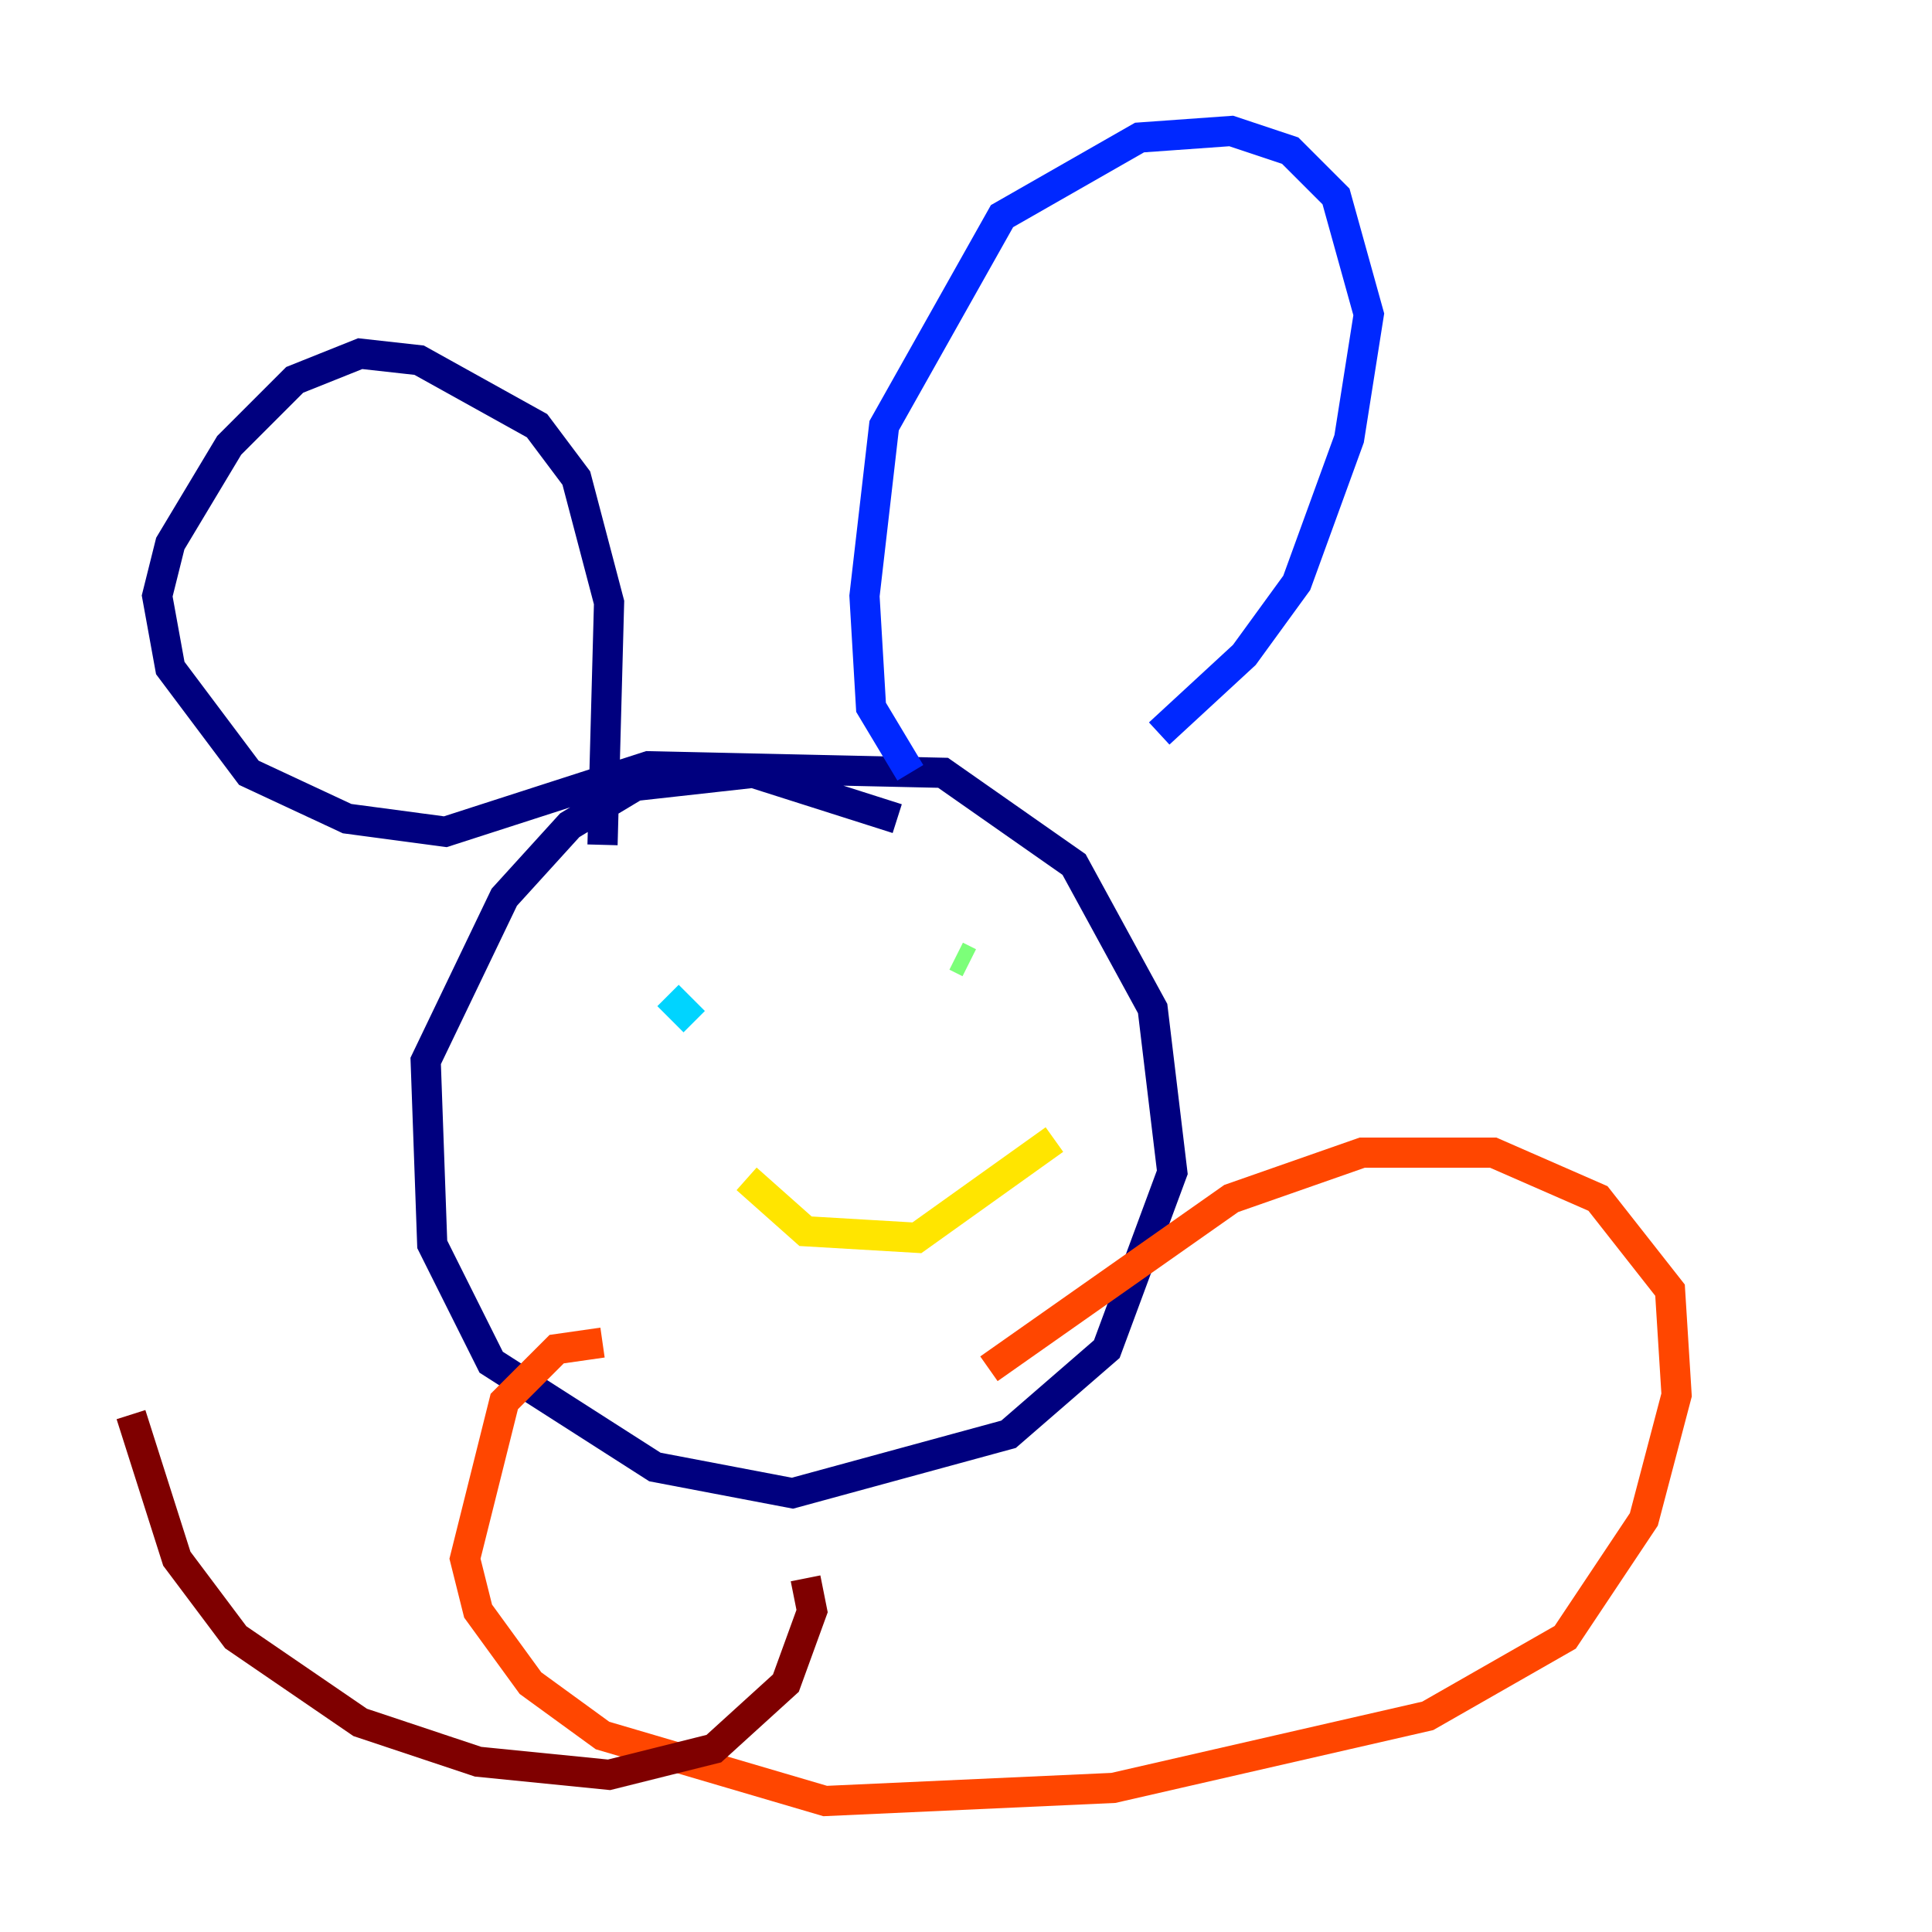 <?xml version="1.0" encoding="utf-8" ?>
<svg baseProfile="tiny" height="128" version="1.2" viewBox="0,0,128,128" width="128" xmlns="http://www.w3.org/2000/svg" xmlns:ev="http://www.w3.org/2001/xml-events" xmlns:xlink="http://www.w3.org/1999/xlink"><defs /><polyline fill="none" points="59.444,54.237 49.898,51.2 42.088,52.068 37.749,54.671 33.41,59.444 28.203,70.291 28.637,82.441 32.542,90.251 43.39,97.193 52.502,98.929 66.82,95.024 73.329,89.383 77.668,77.668 76.366,66.82 71.159,57.275 62.481,51.2 42.956,50.766 29.505,55.105 22.997,54.237 16.488,51.2 11.281,44.258 10.414,39.485 11.281,36.014 15.186,29.505 19.525,25.166 23.864,23.43 27.77,23.864 35.58,28.203 38.183,31.675 40.352,39.919 39.919,55.973" stroke="#00007f" stroke-width="2" /><polyline fill="none" points="60.312,51.2 57.709,46.861 57.275,39.485 58.576,28.203 66.386,14.319 75.498,9.112 81.573,8.678 85.478,9.98 88.515,13.017 90.685,20.827 89.383,29.071 85.912,38.617 82.441,43.39 76.8,48.597" stroke="#0028ff" stroke-width="2" /><polyline fill="none" points="45.993,67.688 44.258,65.953" stroke="#00d4ff" stroke-width="2" /><polyline fill="none" points="64.217,63.783 63.349,63.349" stroke="#7cff79" stroke-width="2" /><polyline fill="none" points="49.464,78.102 53.37,81.573 60.746,82.007 69.858,75.498" stroke="#ffe500" stroke-width="2" /><polyline fill="none" points="39.919,88.949 36.881,89.383 33.41,92.854 30.807,103.268 31.675,106.739 35.146,111.512 39.919,114.983 54.671,119.322 73.763,118.454 94.59,113.681 103.702,108.475 108.909,100.664 111.078,92.42 110.644,85.478 105.871,79.403 98.929,76.366 90.251,76.366 81.573,79.403 65.519,90.685" stroke="#ff4600" stroke-width="2" /><polyline fill="none" points="53.37,104.57 53.803,106.739 52.068,111.512 47.295,115.851 40.352,117.586 31.675,116.719 23.864,114.115 15.62,108.475 11.715,103.268 8.678,93.722" stroke="#7f0000" stroke-width="2" /></svg>